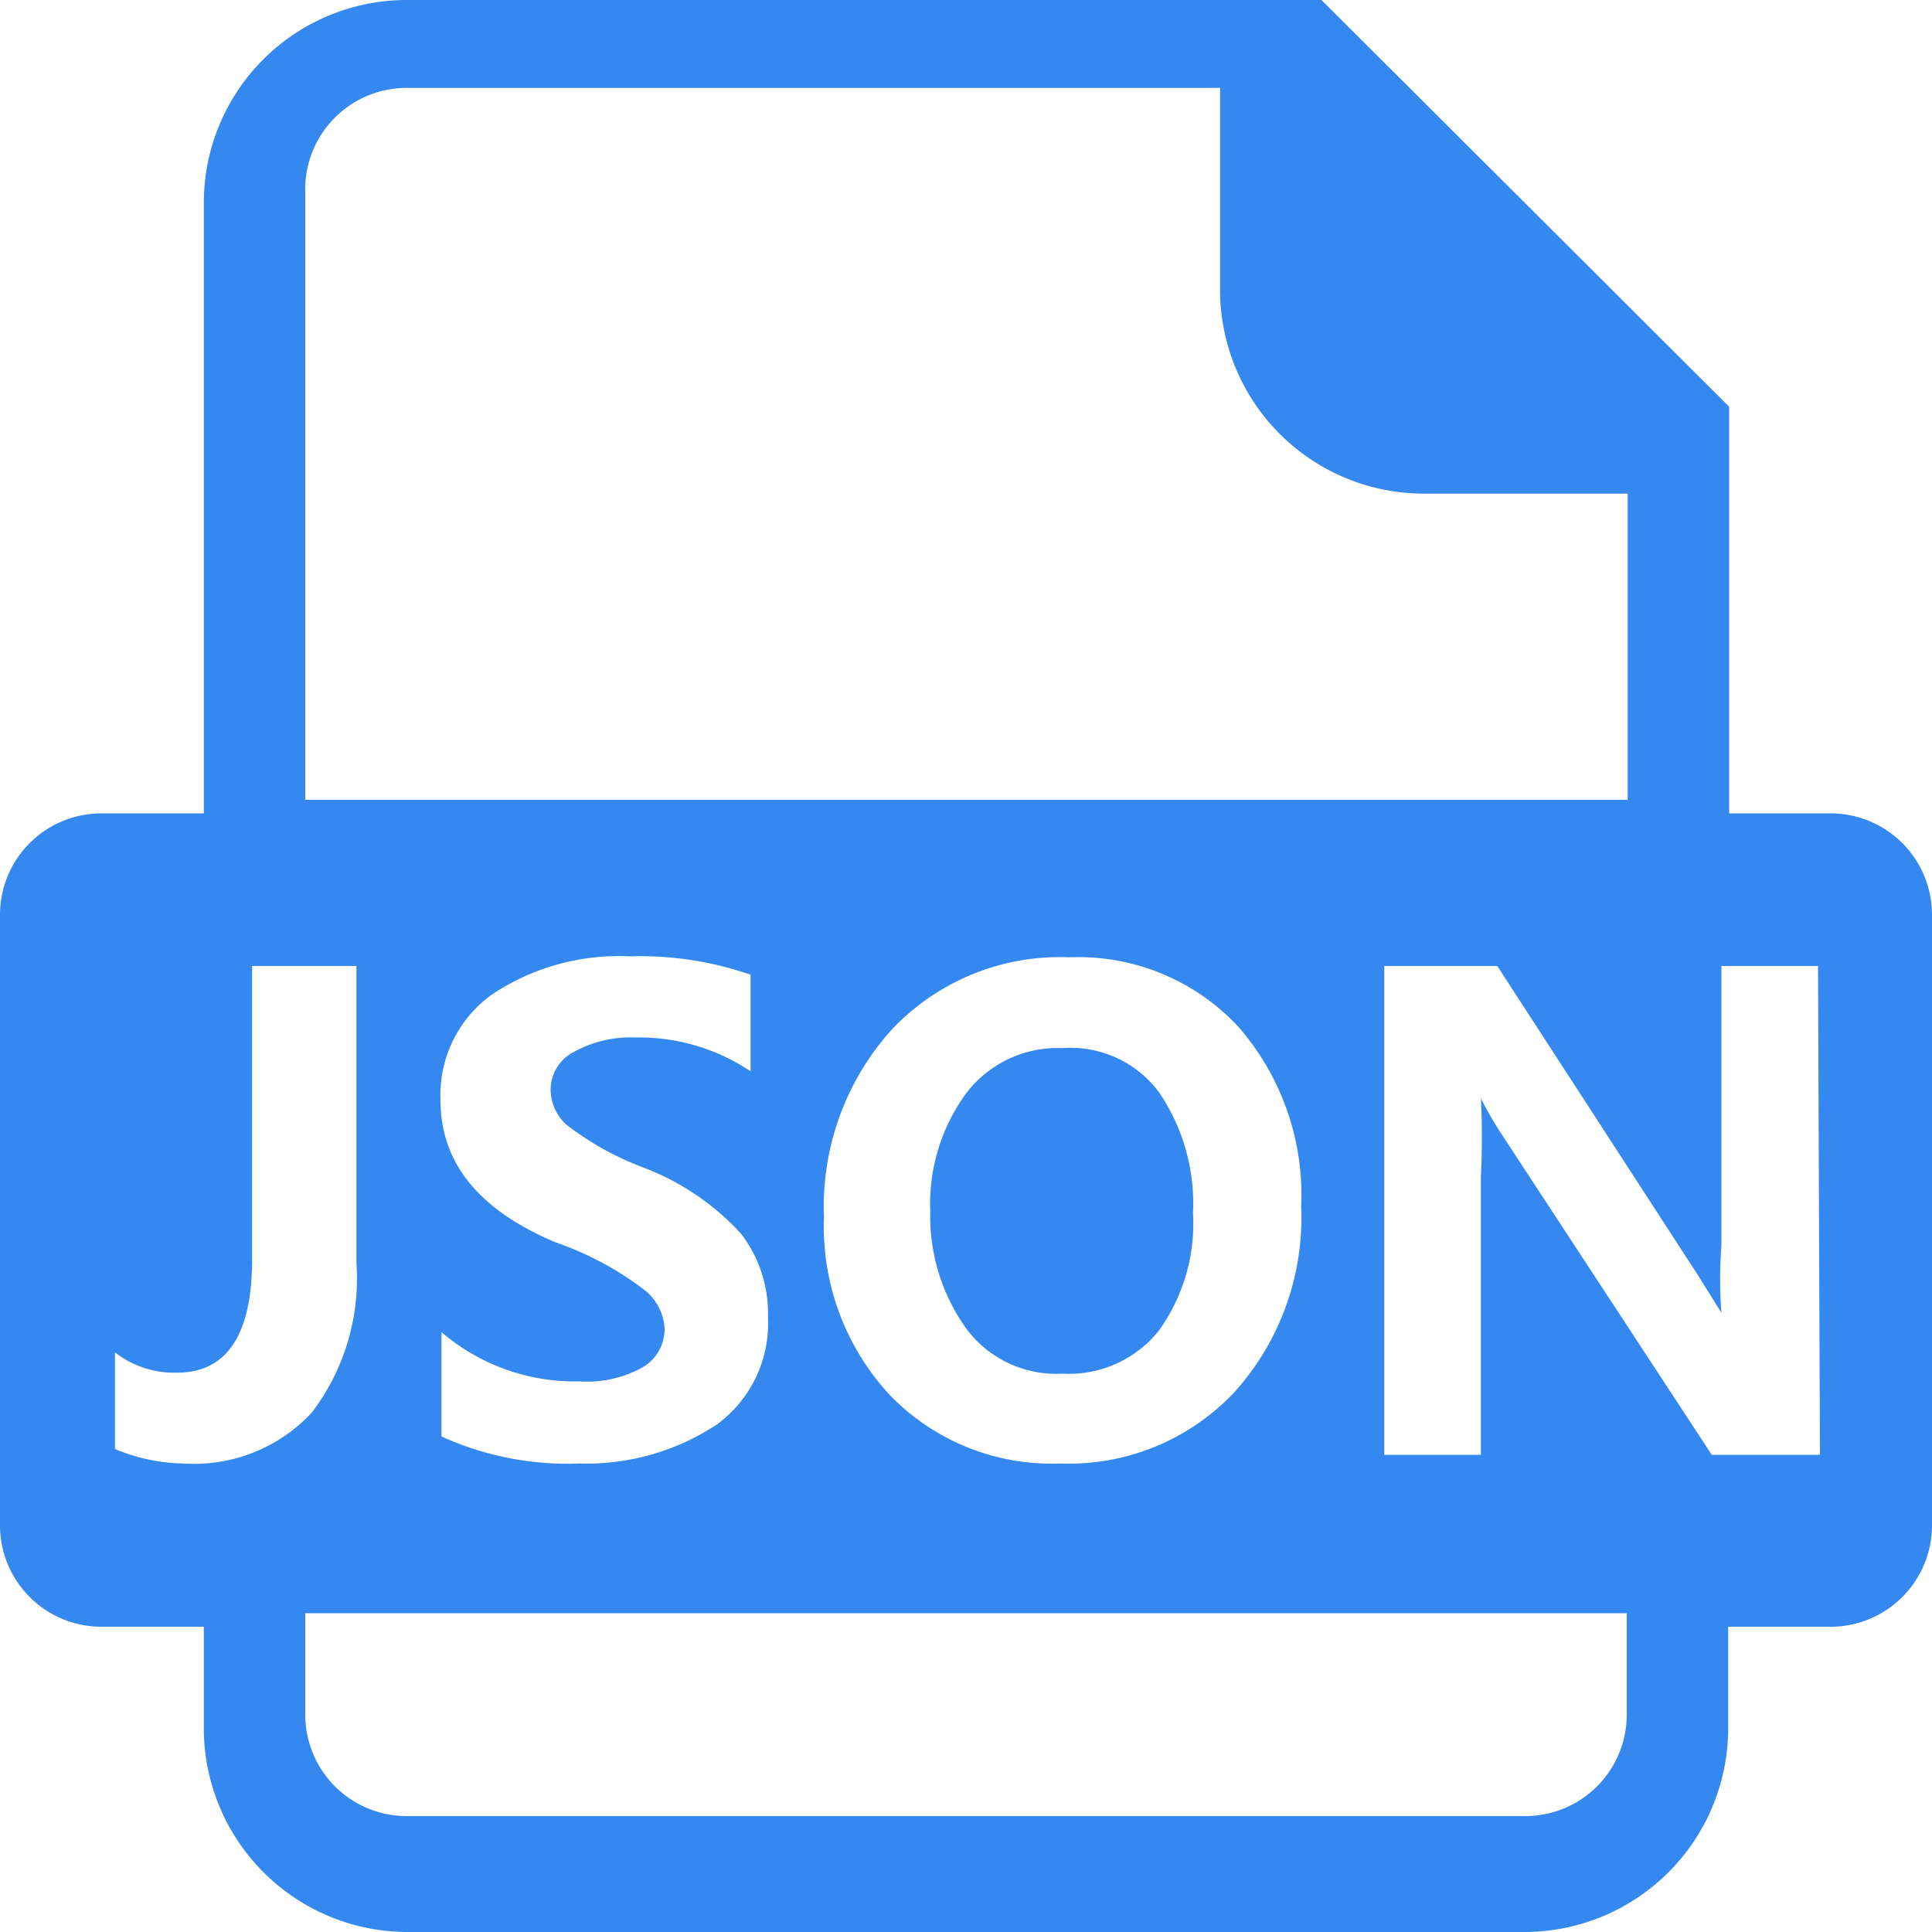<?xml version="1.0" standalone="no"?><!DOCTYPE svg PUBLIC "-//W3C//DTD SVG 1.1//EN" "http://www.w3.org/Graphics/SVG/1.1/DTD/svg11.dtd"><svg t="1717320461794" class="icon" viewBox="0 0 1024 1024" version="1.1" xmlns="http://www.w3.org/2000/svg" p-id="3727" xmlns:xlink="http://www.w3.org/1999/xlink" width="200" height="200"><path d="M512 579.584a99.328 99.328 0 0 0-18.944 62.464 102.4 102.4 0 0 0 18.944 61.952 59.392 59.392 0 0 0 51.2 24.064 60.928 60.928 0 0 0 51.2-23.04 97.28 97.28 0 0 0 17.92-61.952 104.96 104.96 0 0 0-17.92-64 58.368 58.368 0 0 0-51.2-23.552 60.928 60.928 0 0 0-51.2 24.064z" fill="#3488F0" p-id="3728"></path><path d="M970.24 431.104H916.48V215.552L700.416 0H215.552a107.52 107.52 0 0 0-107.52 108.032v323.072H53.76A53.76 53.76 0 0 0 0 484.864v323.584a53.76 53.76 0 0 0 53.76 53.76h54.272v53.76A108.032 108.032 0 0 0 215.552 1024h592.896a108.032 108.032 0 0 0 107.52-108.032v-53.76h53.76A53.76 53.76 0 0 0 1024 808.448V484.864a53.76 53.76 0 0 0-53.76-53.76zM161.792 102.4A53.76 53.76 0 0 1 215.552 46.592h431.104V153.6a108.032 108.032 0 0 0 108.032 108.032h108.032v162.304H161.792z m527.872 537.088a138.24 138.24 0 0 1-35.328 98.304 120.32 120.32 0 0 1-92.16 37.888 119.296 119.296 0 0 1-90.624-36.352 131.072 131.072 0 0 1-34.816-94.208 139.776 139.776 0 0 1 35.84-99.328 122.368 122.368 0 0 1 94.208-38.4 115.712 115.712 0 0 1 89.6 36.864 135.68 135.68 0 0 1 33.28 95.232z m-347.648 44.544a168.448 168.448 0 0 0-47.616-25.6q-60.928-25.6-60.928-75.264a65.536 65.536 0 0 1 27.648-56.32 121.344 121.344 0 0 1 72.704-19.968 179.2 179.2 0 0 1 64 9.728v51.2a105.984 105.984 0 0 0-60.928-17.92 62.464 62.464 0 0 0-32.768 7.68 22.528 22.528 0 0 0-12.288 19.968 25.6 25.6 0 0 0 8.192 18.432 156.672 156.672 0 0 0 41.472 23.04 135.168 135.168 0 0 1 51.2 34.816 69.12 69.12 0 0 1 14.336 44.032 66.56 66.56 0 0 1-26.624 56.832 124.928 124.928 0 0 1-73.216 20.992 161.28 161.28 0 0 1-73.216-14.336v-55.296A108.544 108.544 0 0 0 307.2 732.16a60.416 60.416 0 0 0 33.792-7.68 23.552 23.552 0 0 0 11.264-19.968 28.16 28.16 0 0 0-10.24-20.48zM97.28 775.68a97.28 97.28 0 0 1-36.352-7.68v-51.2a51.2 51.2 0 0 0 32.768 10.752q39.936 0 39.936-60.416V512h55.296v157.696a117.248 117.248 0 0 1-23.552 78.848 84.992 84.992 0 0 1-68.096 27.136z m764.928 133.12a53.76 53.76 0 0 1-53.76 53.76H215.552a53.76 53.76 0 0 1-53.76-53.76V855.04h700.416z m102.4-137.728h-57.344l-110.08-167.936a192.512 192.512 0 0 1-12.288-20.992 409.6 409.6 0 0 1 0 41.472v147.456h-51.2V512h59.904l105.984 163.328 12.8 20.48a240.128 240.128 0 0 1 0-35.84V512h51.2z" fill="#3488F0" p-id="3729"></path></svg>